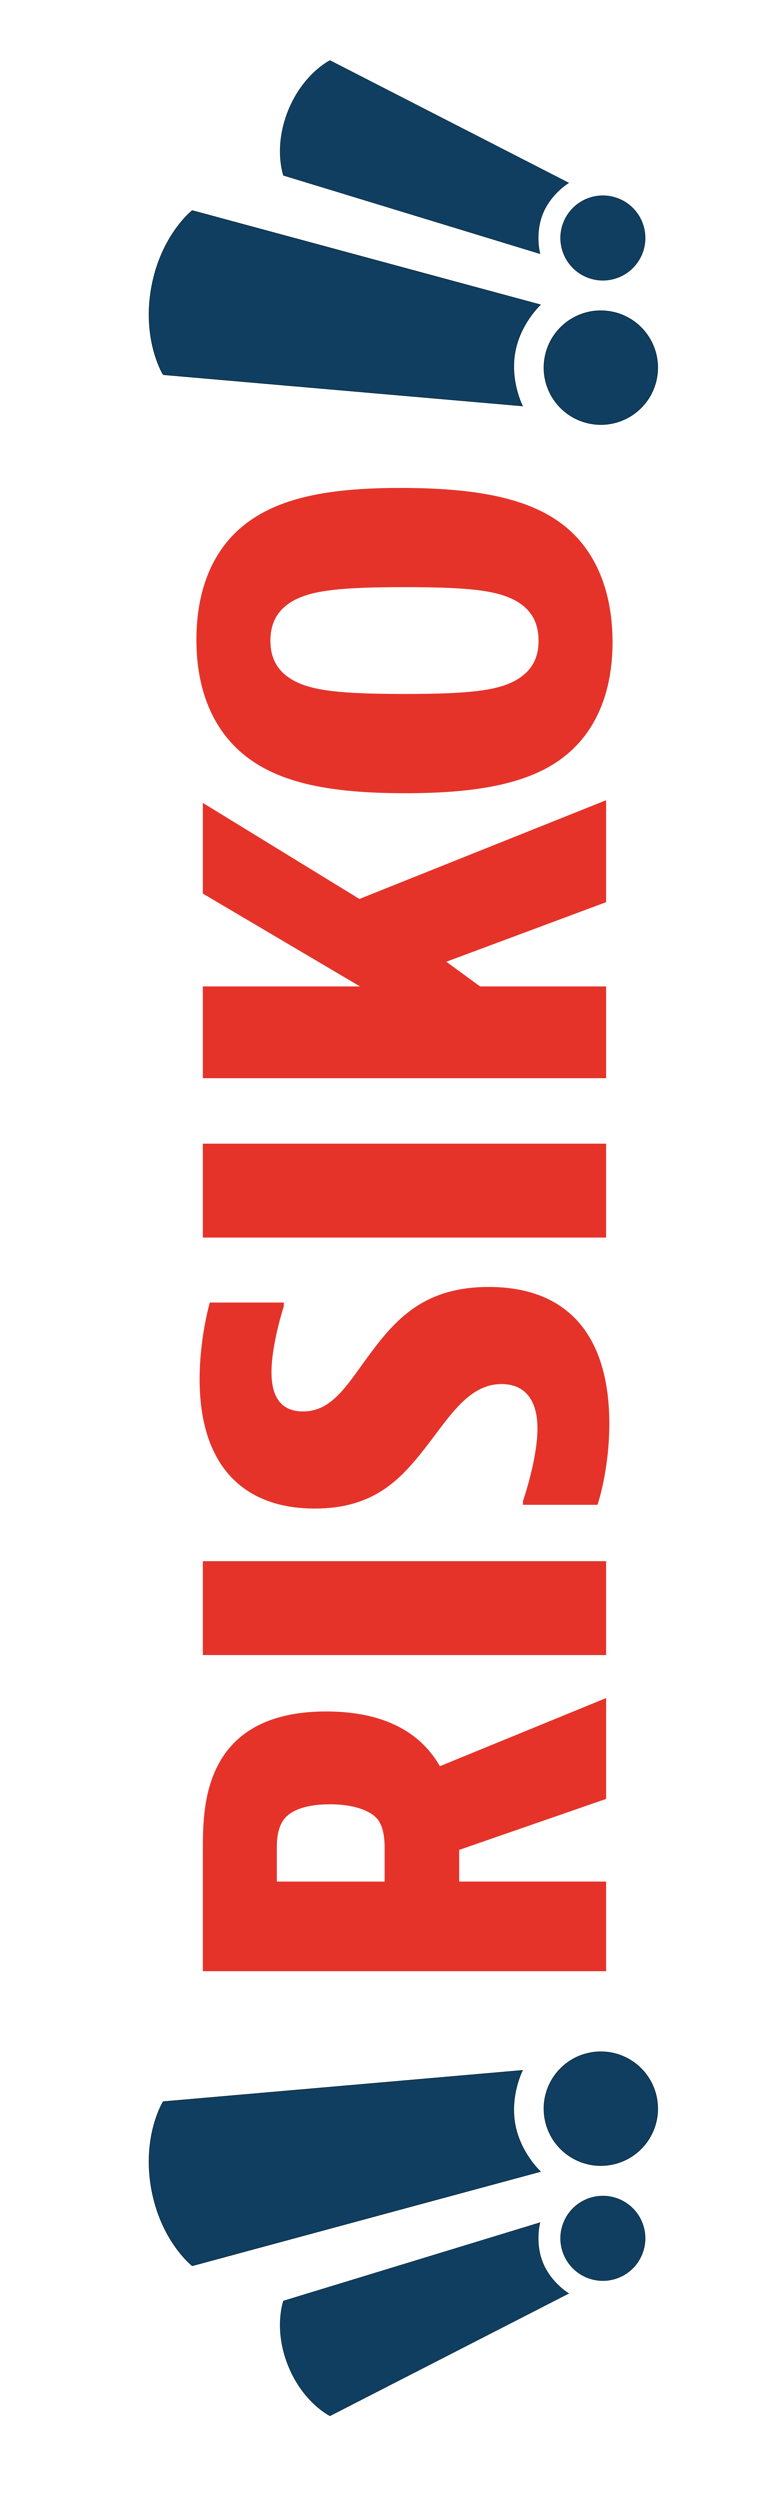 <?xml version="1.0" encoding="utf-8"?>
<!-- Generator: Adobe Illustrator 17.1.0, SVG Export Plug-In . SVG Version: 6.00 Build 0)  -->
<!DOCTYPE svg PUBLIC "-//W3C//DTD SVG 1.1//EN" "http://www.w3.org/Graphics/SVG/1.1/DTD/svg11.dtd">
<svg version="1.1" xmlns="http://www.w3.org/2000/svg" xmlns:xlink="http://www.w3.org/1999/xlink" x="0px" y="0px"
	 viewBox="0 0 47.833 157.042" enable-background="new 0 0 47.833 157.042" xml:space="preserve">
<g id="Layer_1">
	<g>
		<g>
			<path fill="#103E60" stroke="#0B2D40" stroke-width="0.042" stroke-miterlimit="10" d="M10.258,132.025l22.579-1.964
				c0,0-0.793,1.546-0.472,3.359c0.321,1.813,1.597,2.992,1.597,2.992l-21.879,5.916c0,0-1.976-1.549-2.563-4.859
				C8.934,134.159,10.258,132.025,10.258,132.025z M37.142,128.945c1.943-0.344,3.797,0.951,4.141,2.894
				c0.344,1.943-0.951,3.797-2.894,4.141s-3.797-0.951-4.141-2.894C33.903,131.144,35.199,129.29,37.142,128.945z"/>
		</g>
		<g>
			<path fill="#103E60" stroke="#0B2D40" stroke-width="0.031" stroke-miterlimit="10" d="M17.82,144.544l16.118-4.92
				c0,0-0.338,1.247,0.176,2.516c0.514,1.269,1.624,1.929,1.624,1.929l-14.997,7.686c0,0-1.677-0.821-2.615-3.137
				S17.82,144.544,17.82,144.544z M36.896,138.146c1.36-0.551,2.909,0.105,3.459,1.464s-0.105,2.909-1.464,3.459
				c-1.36,0.551-2.909-0.105-3.459-1.464C34.881,140.246,35.536,138.697,36.896,138.146z"/>
		</g>
		<g>
			<path fill="#103E60" stroke="#0B2D40" stroke-width="0.042" stroke-miterlimit="10" d="M9.521,18.089
				c0.587-3.31,2.563-4.859,2.563-4.859l21.879,5.916c0,0-1.276,1.179-1.597,2.992c-0.321,1.813,0.472,3.359,0.472,3.359
				l-22.579-1.964C10.258,23.533,8.934,21.399,9.521,18.089z M34.248,22.471c0.344-1.943,2.198-3.239,4.141-2.894
				c1.943,0.344,3.239,2.198,2.894,4.141s-2.198,3.239-4.141,2.894S33.903,24.414,34.248,22.471z"/>
		</g>
		<g>
			<path fill="#103E60" stroke="#0B2D40" stroke-width="0.031" stroke-miterlimit="10" d="M18.126,6.941
				c0.939-2.317,2.615-3.137,2.615-3.137l14.997,7.686c0,0-1.11,0.66-1.624,1.929c-0.514,1.269-0.176,2.516-0.176,2.516
				l-16.118-4.92C17.82,11.014,17.188,9.258,18.126,6.941z M35.432,13.953c0.551-1.36,2.1-2.015,3.459-1.464
				c1.36,0.551,2.015,2.1,1.464,3.459s-2.1,2.015-3.459,1.464C35.536,16.861,34.881,15.312,35.432,13.953z"/>
		</g>
	</g>
</g>
<g id="Layer_4">
</g>
<g id="Layer_2">
	<g>
		<g>
			<path fill="#E5332A" d="M28.861,118.196h9.236v5.63H12.75v-7.517c0-1.686,0-4.18,1.382-6.135c1.18-1.652,3.202-2.663,6.371-2.663
				c3.64,0,5.932,1.314,7.146,3.438l10.449-4.281v6.337l-9.236,3.202V118.196z M24.176,118.196v-1.988c0-0.472,0-1.349-0.438-1.921
				c-0.472-0.573-1.551-0.944-3-0.944c-1.348,0-2.359,0.304-2.865,0.91c-0.472,0.606-0.472,1.449-0.472,1.888v2.056H24.176z"/>
			<path fill="#E5332A" d="M12.75,98.07h25.347v5.899H12.75V98.07z"/>
			<path fill="#E5332A" d="M17.84,81.822v0.236c0,0-0.775,2.359-0.775,4.146c0,1.686,0.708,2.461,1.988,2.461
				c1.921,0,2.865-1.854,4.348-3.81c1.618-2.157,3.438-4.011,7.314-4.011c4.989,0,7.584,3.067,7.584,8.595
				c0,2.933-0.742,5.09-0.742,5.09h-4.685v-0.235c0,0,0.91-2.63,0.91-4.551c0-1.786-0.775-2.798-2.258-2.798
				c-2.191,0-3.404,2.292-5.09,4.382c-1.416,1.753-3.101,3.438-6.64,3.438c-4.651,0-7.247-2.865-7.247-8.123
				c0-2.63,0.641-4.82,0.641-4.82H17.84z"/>
			<path fill="#E5332A" d="M12.75,71.843h25.347v5.899H12.75V71.843z"/>
			<path fill="#E5332A" d="M12.75,61.965h9.876l-9.876-5.831v-5.696l9.842,6.033l15.505-6.202v6.404l-10.044,3.742l2.124,1.55h7.921
				v5.765H12.75V61.965z"/>
			<path fill="#E5332A" d="M35.401,32.975c2.056,1.584,3.101,4.214,3.101,7.348c0,3.169-1.045,5.697-3.135,7.281
				c-2.258,1.719-5.696,2.225-9.91,2.225c-4.719,0-7.854-0.641-10.011-2.326c-2.056-1.617-3.101-4.146-3.101-7.314
				c0-3.168,1.045-5.729,3.135-7.313c2.258-1.72,5.528-2.225,9.708-2.225C29.906,30.649,33.243,31.289,35.401,32.975z
				 M32.334,37.693c-1.18-0.606-2.899-0.809-6.91-0.809c-4.011,0-5.73,0.202-6.91,0.809c-0.944,0.506-1.517,1.281-1.517,2.562
				c0,1.248,0.573,2.022,1.517,2.528c1.18,0.606,2.899,0.81,6.91,0.81c4.011,0,5.73-0.203,6.91-0.81
				c0.944-0.506,1.517-1.28,1.517-2.528C33.85,38.975,33.278,38.199,32.334,37.693z"/>
		</g>
	</g>
</g>
<g id="Layer_3">
</g>
<g id="Layer_5">
</g>
</svg>
